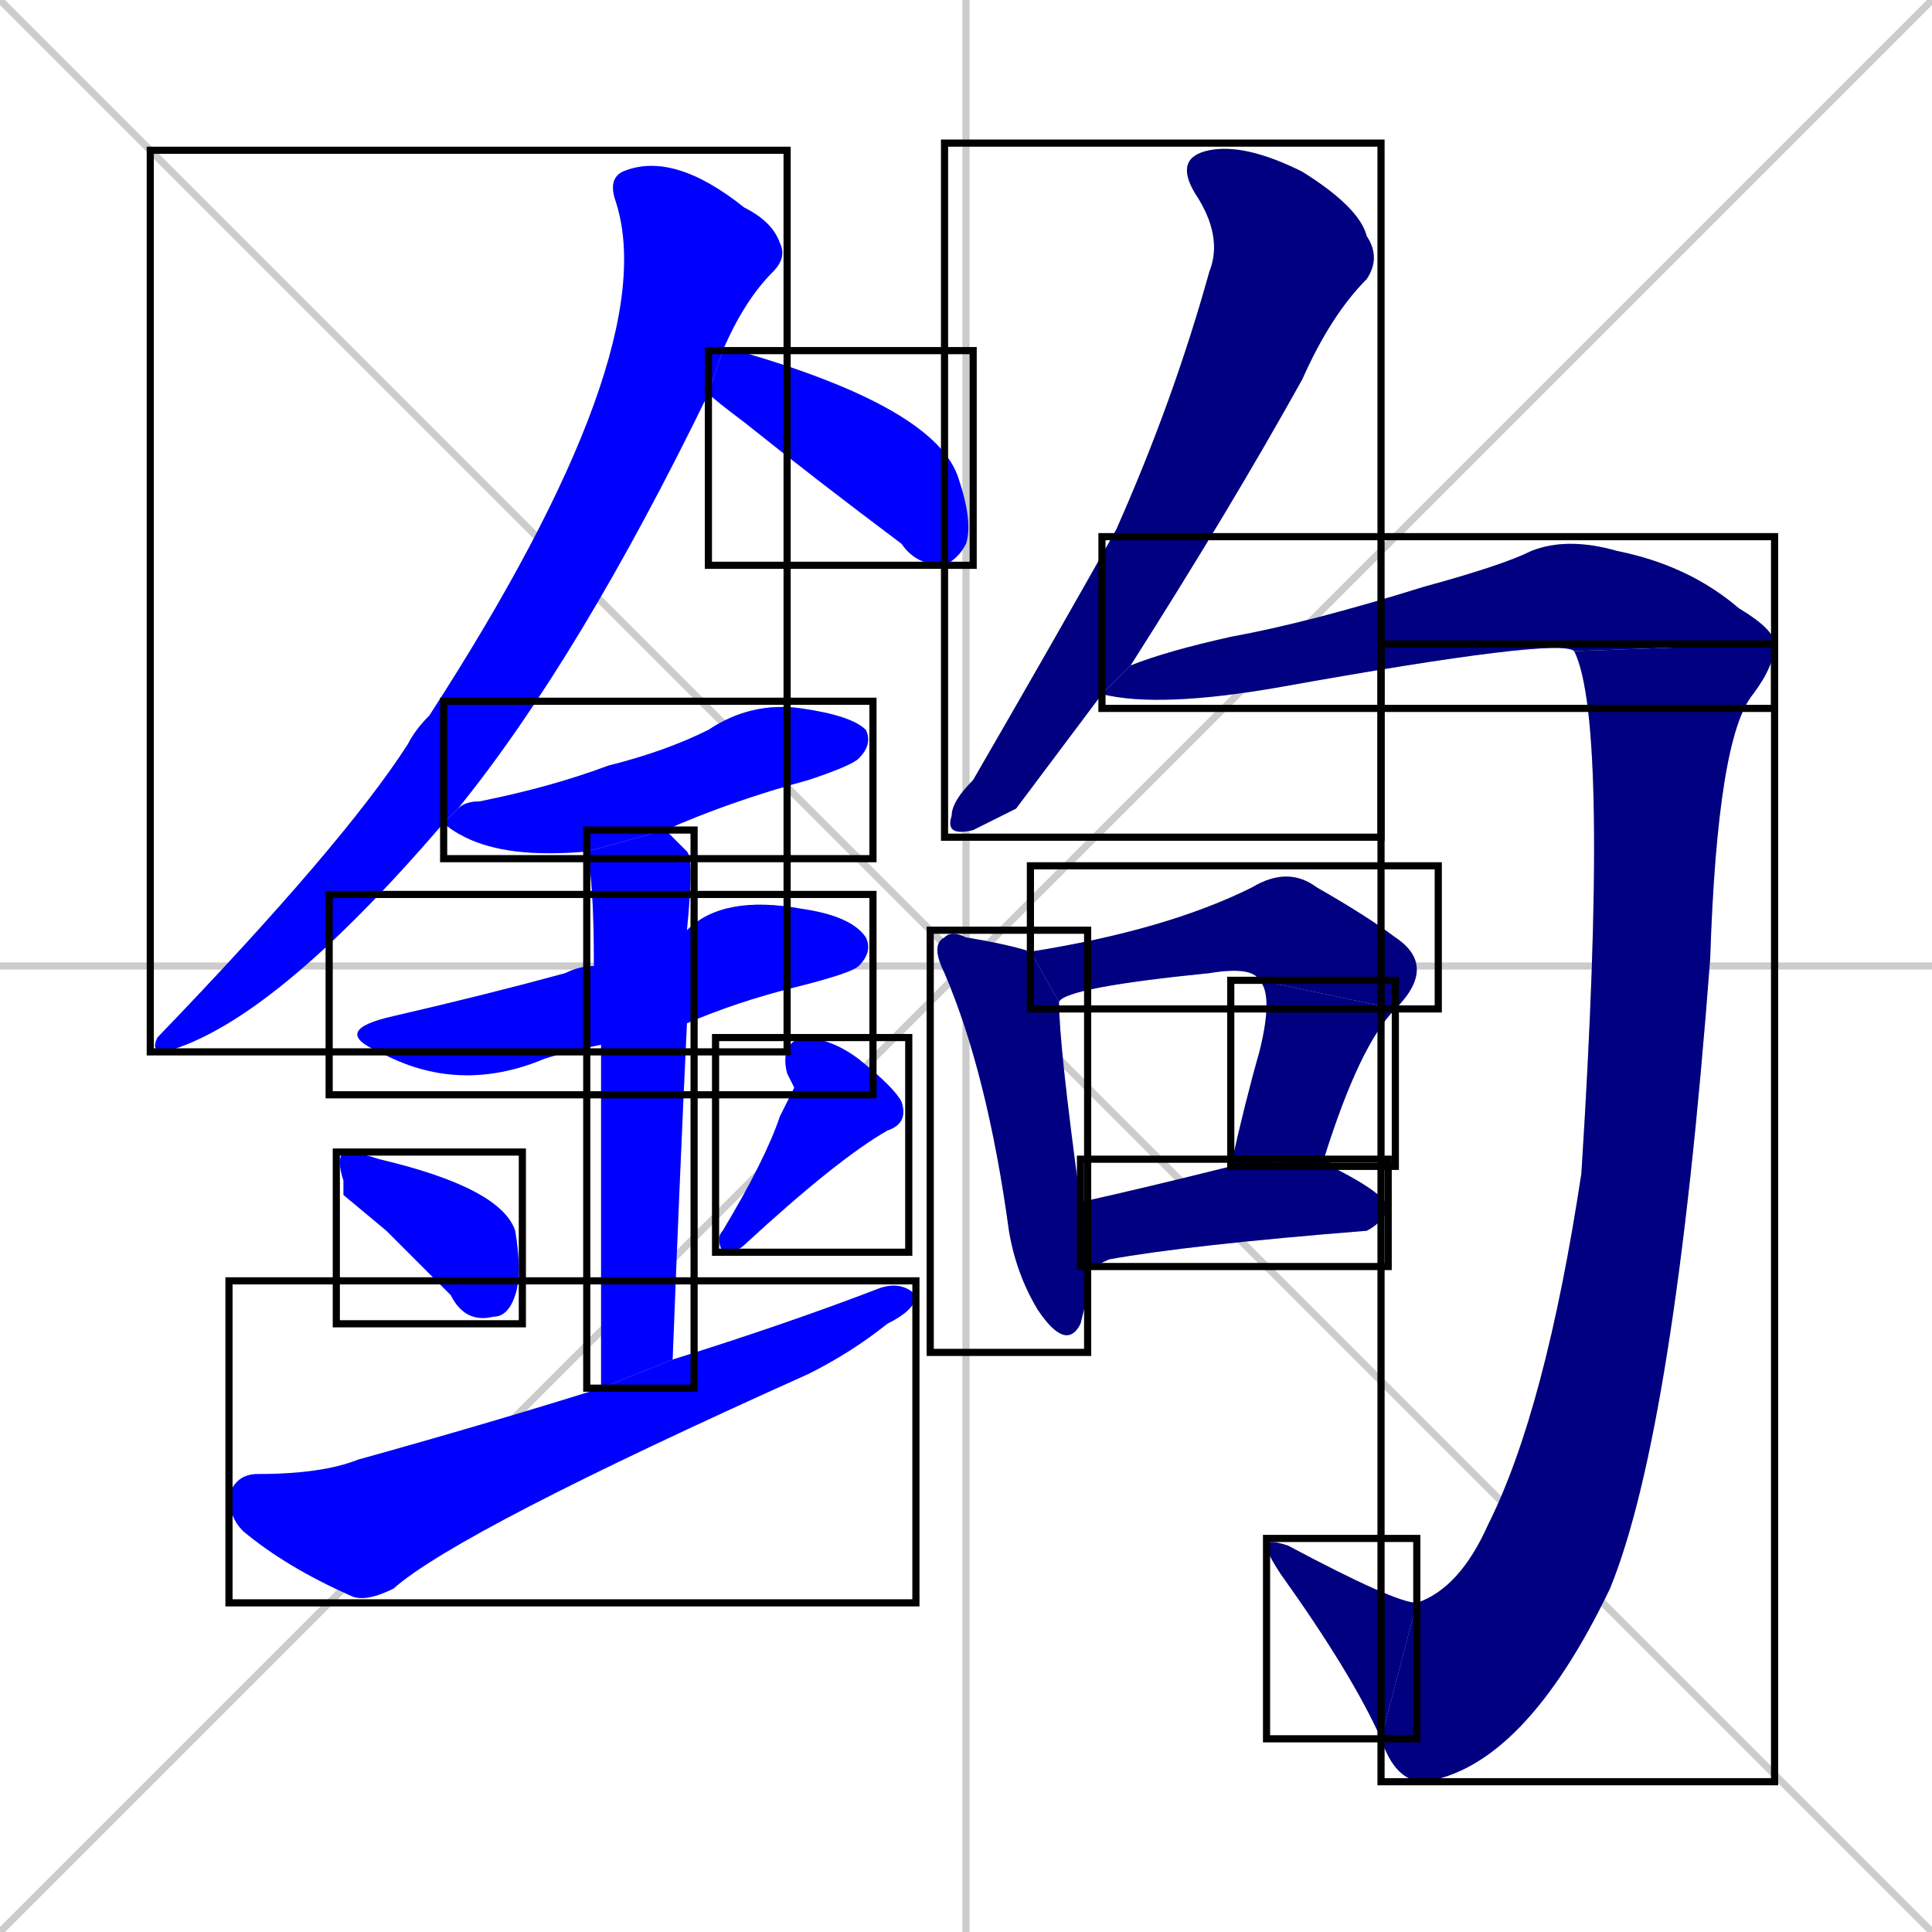 <svg xmlns="http://www.w3.org/2000/svg" xmlns:xlink="http://www.w3.org/1999/xlink" width="270" height="270"><defs><clipPath id="clip-mask-1"><use xlink:href="#rect-1" /></clipPath><clipPath id="clip-mask-2"><use xlink:href="#rect-2" /></clipPath><clipPath id="clip-mask-3"><use xlink:href="#rect-3" /></clipPath><clipPath id="clip-mask-4"><use xlink:href="#rect-4" /></clipPath><clipPath id="clip-mask-5"><use xlink:href="#rect-5" /></clipPath><clipPath id="clip-mask-6"><use xlink:href="#rect-6" /></clipPath><clipPath id="clip-mask-7"><use xlink:href="#rect-7" /></clipPath><clipPath id="clip-mask-8"><use xlink:href="#rect-8" /></clipPath><clipPath id="clip-mask-9"><use xlink:href="#rect-9" /></clipPath><clipPath id="clip-mask-10"><use xlink:href="#rect-10" /></clipPath><clipPath id="clip-mask-11"><use xlink:href="#rect-11" /></clipPath><clipPath id="clip-mask-12"><use xlink:href="#rect-12" /></clipPath><clipPath id="clip-mask-13"><use xlink:href="#rect-13" /></clipPath><clipPath id="clip-mask-14"><use xlink:href="#rect-14" /></clipPath><clipPath id="clip-mask-15"><use xlink:href="#rect-15" /></clipPath><clipPath id="clip-mask-16"><use xlink:href="#rect-16" /></clipPath></defs><path d="M 0 0 L 270 270 M 270 0 L 0 270 M 135 0 L 135 270 M 0 135 L 270 135" stroke="#CCCCCC" /><path d="M 62 115 Q 38 143 23 147 Q 21 147 22 145 Q 48 118 57 104 Q 58 102 60 100 Q 93 49 86 28 Q 85 25 87 24 Q 94 21 104 29 Q 108 31 109 34 Q 110 36 108 38 Q 104 42 101 49 L 99 55 Q 81 92 64 113" fill="#CCCCCC"/><path d="M 101 49 Q 102 49 103 49 Q 131 57 134 67 Q 136 73 135 76 Q 134 78 132 79 Q 128 79 126 76 Q 114 67 104 59 Q 100 56 99 55" fill="#CCCCCC"/><path d="M 82 119 Q 71 120 65 117 Q 63 116 62 115 L 64 113 Q 65 112 67 112 Q 77 110 85 107 Q 93 105 99 102 Q 105 98 112 99 Q 119 100 121 102 Q 122 104 120 106 Q 119 107 113 109 Q 102 112 93 116" fill="#CCCCCC"/><path d="M 84 146 Q 79 147 76 148 Q 64 153 53 147 Q 46 144 55 142 Q 68 139 79 136 Q 81 135 83 135 L 96 130 Q 101 125 112 127 Q 119 128 121 131 Q 122 133 120 135 Q 119 136 111 138 Q 103 140 96 143" fill="#CCCCCC"/><path d="M 84 162 L 84 146 L 83 135 Q 83 123 82 119 Q 82 119 82 119 L 93 116 Q 94 117 96 119 Q 97 120 96 130 L 96 143 Q 95 164 94 190 L 84 194" fill="#CCCCCC"/><path d="M 48 167 L 48 165 Q 47 162 48 161 Q 50 161 53 162 Q 70 166 72 172 Q 73 178 72 181 Q 71 184 69 184 Q 65 185 63 181 Q 58 176 54 172" fill="#CCCCCC"/><path d="M 111 152 L 110 150 Q 109 146 112 145 Q 116 145 120 148 Q 125 152 126 154 Q 127 157 124 158 Q 117 162 104 174 Q 103 175 101 175 Q 100 173 101 172 Q 107 162 109 156" fill="#CCCCCC"/><path d="M 94 190 Q 110 185 123 180 Q 126 179 128 181 Q 128 183 124 185 Q 119 189 113 192 Q 64 214 55 222 Q 51 224 49 223 Q 40 219 34 214 Q 32 212 32 209 Q 33 206 36 206 Q 45 206 50 204 Q 68 199 84 194" fill="#CCCCCC"/><path d="M 142 113 L 136 116 Q 132 117 133 114 Q 133 112 136 109 Q 147 90 156 74 Q 164 56 169 38 Q 171 33 167 27 Q 164 22 169 21 Q 174 20 182 24 Q 190 29 191 33 Q 193 36 191 39 Q 186 44 182 53 Q 172 71 158 93 L 154 97" fill="#CCCCCC"/><path d="M 158 93 Q 163 91 172 89 Q 183 87 199 82 Q 210 79 214 77 Q 219 75 226 77 Q 236 79 243 85 Q 248 88 248 90 L 220 91 Q 218 89 179 96 Q 162 99 154 97" fill="#CCCCCC"/><path d="M 248 90 Q 248 93 245 97 Q 240 103 239 134 Q 234 200 225 222 Q 213 247 199 249 Q 195 249 193 243 L 198 224 Q 204 222 208 213 Q 216 197 221 164 Q 225 101 220 91" fill="#CCCCCC"/><path d="M 193 243 Q 189 234 179 220 Q 177 217 177 216 Q 177 215 180 216 Q 195 224 198 224" fill="#CCCCCC"/><path d="M 152 181 L 151 185 Q 149 189 145 183 Q 142 178 141 172 Q 138 150 132 136 Q 130 132 132 131 Q 133 130 135 131 Q 141 132 144 133 L 148 140 Q 148 146 151 168 L 152 177" fill="#CCCCCC"/><path d="M 144 133 Q 163 130 175 124 Q 180 121 184 124 Q 191 128 195 131 Q 201 135 195 141 L 176 137 Q 175 135 169 136 Q 149 138 148 140" fill="#CCCCCC"/><path d="M 172 163 Q 174 154 176 147 Q 178 139 176 137 L 195 141 Q 190 146 185 162" fill="#CCCCCC"/><path d="M 151 168 Q 160 166 172 163 L 185 162 Q 186 162 186 163 Q 194 167 194 169 Q 193 171 191 172 Q 166 174 155 176 Q 153 177 152 177" fill="#CCCCCC"/><path d="M 62 115 Q 38 143 23 147 Q 21 147 22 145 Q 48 118 57 104 Q 58 102 60 100 Q 93 49 86 28 Q 85 25 87 24 Q 94 21 104 29 Q 108 31 109 34 Q 110 36 108 38 Q 104 42 101 49 L 99 55 Q 81 92 64 113" fill="#0000ff" clip-path="url(#clip-mask-1)" /><path d="M 101 49 Q 102 49 103 49 Q 131 57 134 67 Q 136 73 135 76 Q 134 78 132 79 Q 128 79 126 76 Q 114 67 104 59 Q 100 56 99 55" fill="#0000ff" clip-path="url(#clip-mask-2)" /><path d="M 82 119 Q 71 120 65 117 Q 63 116 62 115 L 64 113 Q 65 112 67 112 Q 77 110 85 107 Q 93 105 99 102 Q 105 98 112 99 Q 119 100 121 102 Q 122 104 120 106 Q 119 107 113 109 Q 102 112 93 116" fill="#0000ff" clip-path="url(#clip-mask-3)" /><path d="M 84 146 Q 79 147 76 148 Q 64 153 53 147 Q 46 144 55 142 Q 68 139 79 136 Q 81 135 83 135 L 96 130 Q 101 125 112 127 Q 119 128 121 131 Q 122 133 120 135 Q 119 136 111 138 Q 103 140 96 143" fill="#0000ff" clip-path="url(#clip-mask-4)" /><path d="M 84 162 L 84 146 L 83 135 Q 83 123 82 119 Q 82 119 82 119 L 93 116 Q 94 117 96 119 Q 97 120 96 130 L 96 143 Q 95 164 94 190 L 84 194" fill="#0000ff" clip-path="url(#clip-mask-5)" /><path d="M 48 167 L 48 165 Q 47 162 48 161 Q 50 161 53 162 Q 70 166 72 172 Q 73 178 72 181 Q 71 184 69 184 Q 65 185 63 181 Q 58 176 54 172" fill="#0000ff" clip-path="url(#clip-mask-6)" /><path d="M 111 152 L 110 150 Q 109 146 112 145 Q 116 145 120 148 Q 125 152 126 154 Q 127 157 124 158 Q 117 162 104 174 Q 103 175 101 175 Q 100 173 101 172 Q 107 162 109 156" fill="#0000ff" clip-path="url(#clip-mask-7)" /><path d="M 94 190 Q 110 185 123 180 Q 126 179 128 181 Q 128 183 124 185 Q 119 189 113 192 Q 64 214 55 222 Q 51 224 49 223 Q 40 219 34 214 Q 32 212 32 209 Q 33 206 36 206 Q 45 206 50 204 Q 68 199 84 194" fill="#0000ff" clip-path="url(#clip-mask-8)" /><path d="M 142 113 L 136 116 Q 132 117 133 114 Q 133 112 136 109 Q 147 90 156 74 Q 164 56 169 38 Q 171 33 167 27 Q 164 22 169 21 Q 174 20 182 24 Q 190 29 191 33 Q 193 36 191 39 Q 186 44 182 53 Q 172 71 158 93 L 154 97" fill="#000080" clip-path="url(#clip-mask-9)" /><path d="M 158 93 Q 163 91 172 89 Q 183 87 199 82 Q 210 79 214 77 Q 219 75 226 77 Q 236 79 243 85 Q 248 88 248 90 L 220 91 Q 218 89 179 96 Q 162 99 154 97" fill="#000080" clip-path="url(#clip-mask-10)" /><path d="M 248 90 Q 248 93 245 97 Q 240 103 239 134 Q 234 200 225 222 Q 213 247 199 249 Q 195 249 193 243 L 198 224 Q 204 222 208 213 Q 216 197 221 164 Q 225 101 220 91" fill="#000080" clip-path="url(#clip-mask-11)" /><path d="M 193 243 Q 189 234 179 220 Q 177 217 177 216 Q 177 215 180 216 Q 195 224 198 224" fill="#000080" clip-path="url(#clip-mask-12)" /><path d="M 152 181 L 151 185 Q 149 189 145 183 Q 142 178 141 172 Q 138 150 132 136 Q 130 132 132 131 Q 133 130 135 131 Q 141 132 144 133 L 148 140 Q 148 146 151 168 L 152 177" fill="#000080" clip-path="url(#clip-mask-13)" /><path d="M 144 133 Q 163 130 175 124 Q 180 121 184 124 Q 191 128 195 131 Q 201 135 195 141 L 176 137 Q 175 135 169 136 Q 149 138 148 140" fill="#000080" clip-path="url(#clip-mask-14)" /><path d="M 172 163 Q 174 154 176 147 Q 178 139 176 137 L 195 141 Q 190 146 185 162" fill="#000080" clip-path="url(#clip-mask-15)" /><path d="M 151 168 Q 160 166 172 163 L 185 162 Q 186 162 186 163 Q 194 167 194 169 Q 193 171 191 172 Q 166 174 155 176 Q 153 177 152 177" fill="#000080" clip-path="url(#clip-mask-16)" /><rect x="21" y="21" width="89" height="126" id="rect-1" fill="transparent" stroke="#000000"><animate attributeName="y" from="-105" to="21" dur="0.467" begin="0; animate16.end + 1s" id="animate1" fill="freeze"/></rect><rect x="99" y="49" width="37" height="30" id="rect-2" fill="transparent" stroke="#000000"><set attributeName="x" to="62" begin="0; animate16.end + 1s" /><animate attributeName="x" from="62" to="99" dur="0.137" begin="animate1.end + 0.5" id="animate2" fill="freeze"/></rect><rect x="62" y="98" width="60" height="22" id="rect-3" fill="transparent" stroke="#000000"><set attributeName="x" to="2" begin="0; animate16.end + 1s" /><animate attributeName="x" from="2" to="62" dur="0.222" begin="animate2.end + 0.5" id="animate3" fill="freeze"/></rect><rect x="46" y="125" width="76" height="28" id="rect-4" fill="transparent" stroke="#000000"><set attributeName="x" to="-30" begin="0; animate16.end + 1s" /><animate attributeName="x" from="-30" to="46" dur="0.281" begin="animate3.end + 0.5" id="animate4" fill="freeze"/></rect><rect x="82" y="116" width="15" height="78" id="rect-5" fill="transparent" stroke="#000000"><set attributeName="y" to="38" begin="0; animate16.end + 1s" /><animate attributeName="y" from="38" to="116" dur="0.289" begin="animate4.end + 0.5" id="animate5" fill="freeze"/></rect><rect x="47" y="161" width="26" height="24" id="rect-6" fill="transparent" stroke="#000000"><set attributeName="x" to="21" begin="0; animate16.end + 1s" /><animate attributeName="x" from="21" to="47" dur="0.096" begin="animate5.end + 0.5" id="animate6" fill="freeze"/></rect><rect x="100" y="145" width="27" height="30" id="rect-7" fill="transparent" stroke="#000000"><set attributeName="y" to="115" begin="0; animate16.end + 1s" /><animate attributeName="y" from="115" to="145" dur="0.111" begin="animate6.end + 0.5" id="animate7" fill="freeze"/></rect><rect x="32" y="179" width="96" height="45" id="rect-8" fill="transparent" stroke="#000000"><set attributeName="x" to="-64" begin="0; animate16.end + 1s" /><animate attributeName="x" from="-64" to="32" dur="0.356" begin="animate7.end + 0.5" id="animate8" fill="freeze"/></rect><rect x="132" y="20" width="61" height="97" id="rect-9" fill="transparent" stroke="#000000"><set attributeName="y" to="-77" begin="0; animate16.end + 1s" /><animate attributeName="y" from="-77" to="20" dur="0.359" begin="animate8.end + 0.5" id="animate9" fill="freeze"/></rect><rect x="154" y="75" width="94" height="24" id="rect-10" fill="transparent" stroke="#000000"><set attributeName="x" to="60" begin="0; animate16.end + 1s" /><animate attributeName="x" from="60" to="154" dur="0.348" begin="animate9.end + 0.5" id="animate10" fill="freeze"/></rect><rect x="193" y="90" width="55" height="159" id="rect-11" fill="transparent" stroke="#000000"><set attributeName="y" to="-69" begin="0; animate16.end + 1s" /><animate attributeName="y" from="-69" to="90" dur="0.589" begin="animate10.end" id="animate11" fill="freeze"/></rect><rect x="177" y="215" width="21" height="28" id="rect-12" fill="transparent" stroke="#000000"><set attributeName="x" to="198" begin="0; animate16.end + 1s" /><animate attributeName="x" from="198" to="177" dur="0.078" begin="animate11.end" id="animate12" fill="freeze"/></rect><rect x="130" y="130" width="22" height="59" id="rect-13" fill="transparent" stroke="#000000"><set attributeName="y" to="71" begin="0; animate16.end + 1s" /><animate attributeName="y" from="71" to="130" dur="0.219" begin="animate12.end + 0.5" id="animate13" fill="freeze"/></rect><rect x="144" y="121" width="57" height="20" id="rect-14" fill="transparent" stroke="#000000"><set attributeName="x" to="87" begin="0; animate16.end + 1s" /><animate attributeName="x" from="87" to="144" dur="0.211" begin="animate13.end + 0.5" id="animate14" fill="freeze"/></rect><rect x="172" y="137" width="23" height="26" id="rect-15" fill="transparent" stroke="#000000"><set attributeName="y" to="111" begin="0; animate16.end + 1s" /><animate attributeName="y" from="111" to="137" dur="0.096" begin="animate14.end" id="animate15" fill="freeze"/></rect><rect x="151" y="162" width="43" height="15" id="rect-16" fill="transparent" stroke="#000000"><set attributeName="x" to="108" begin="0; animate16.end + 1s" /><animate attributeName="x" from="108" to="151" dur="0.159" begin="animate15.end + 0.5" id="animate16" fill="freeze"/></rect></svg>